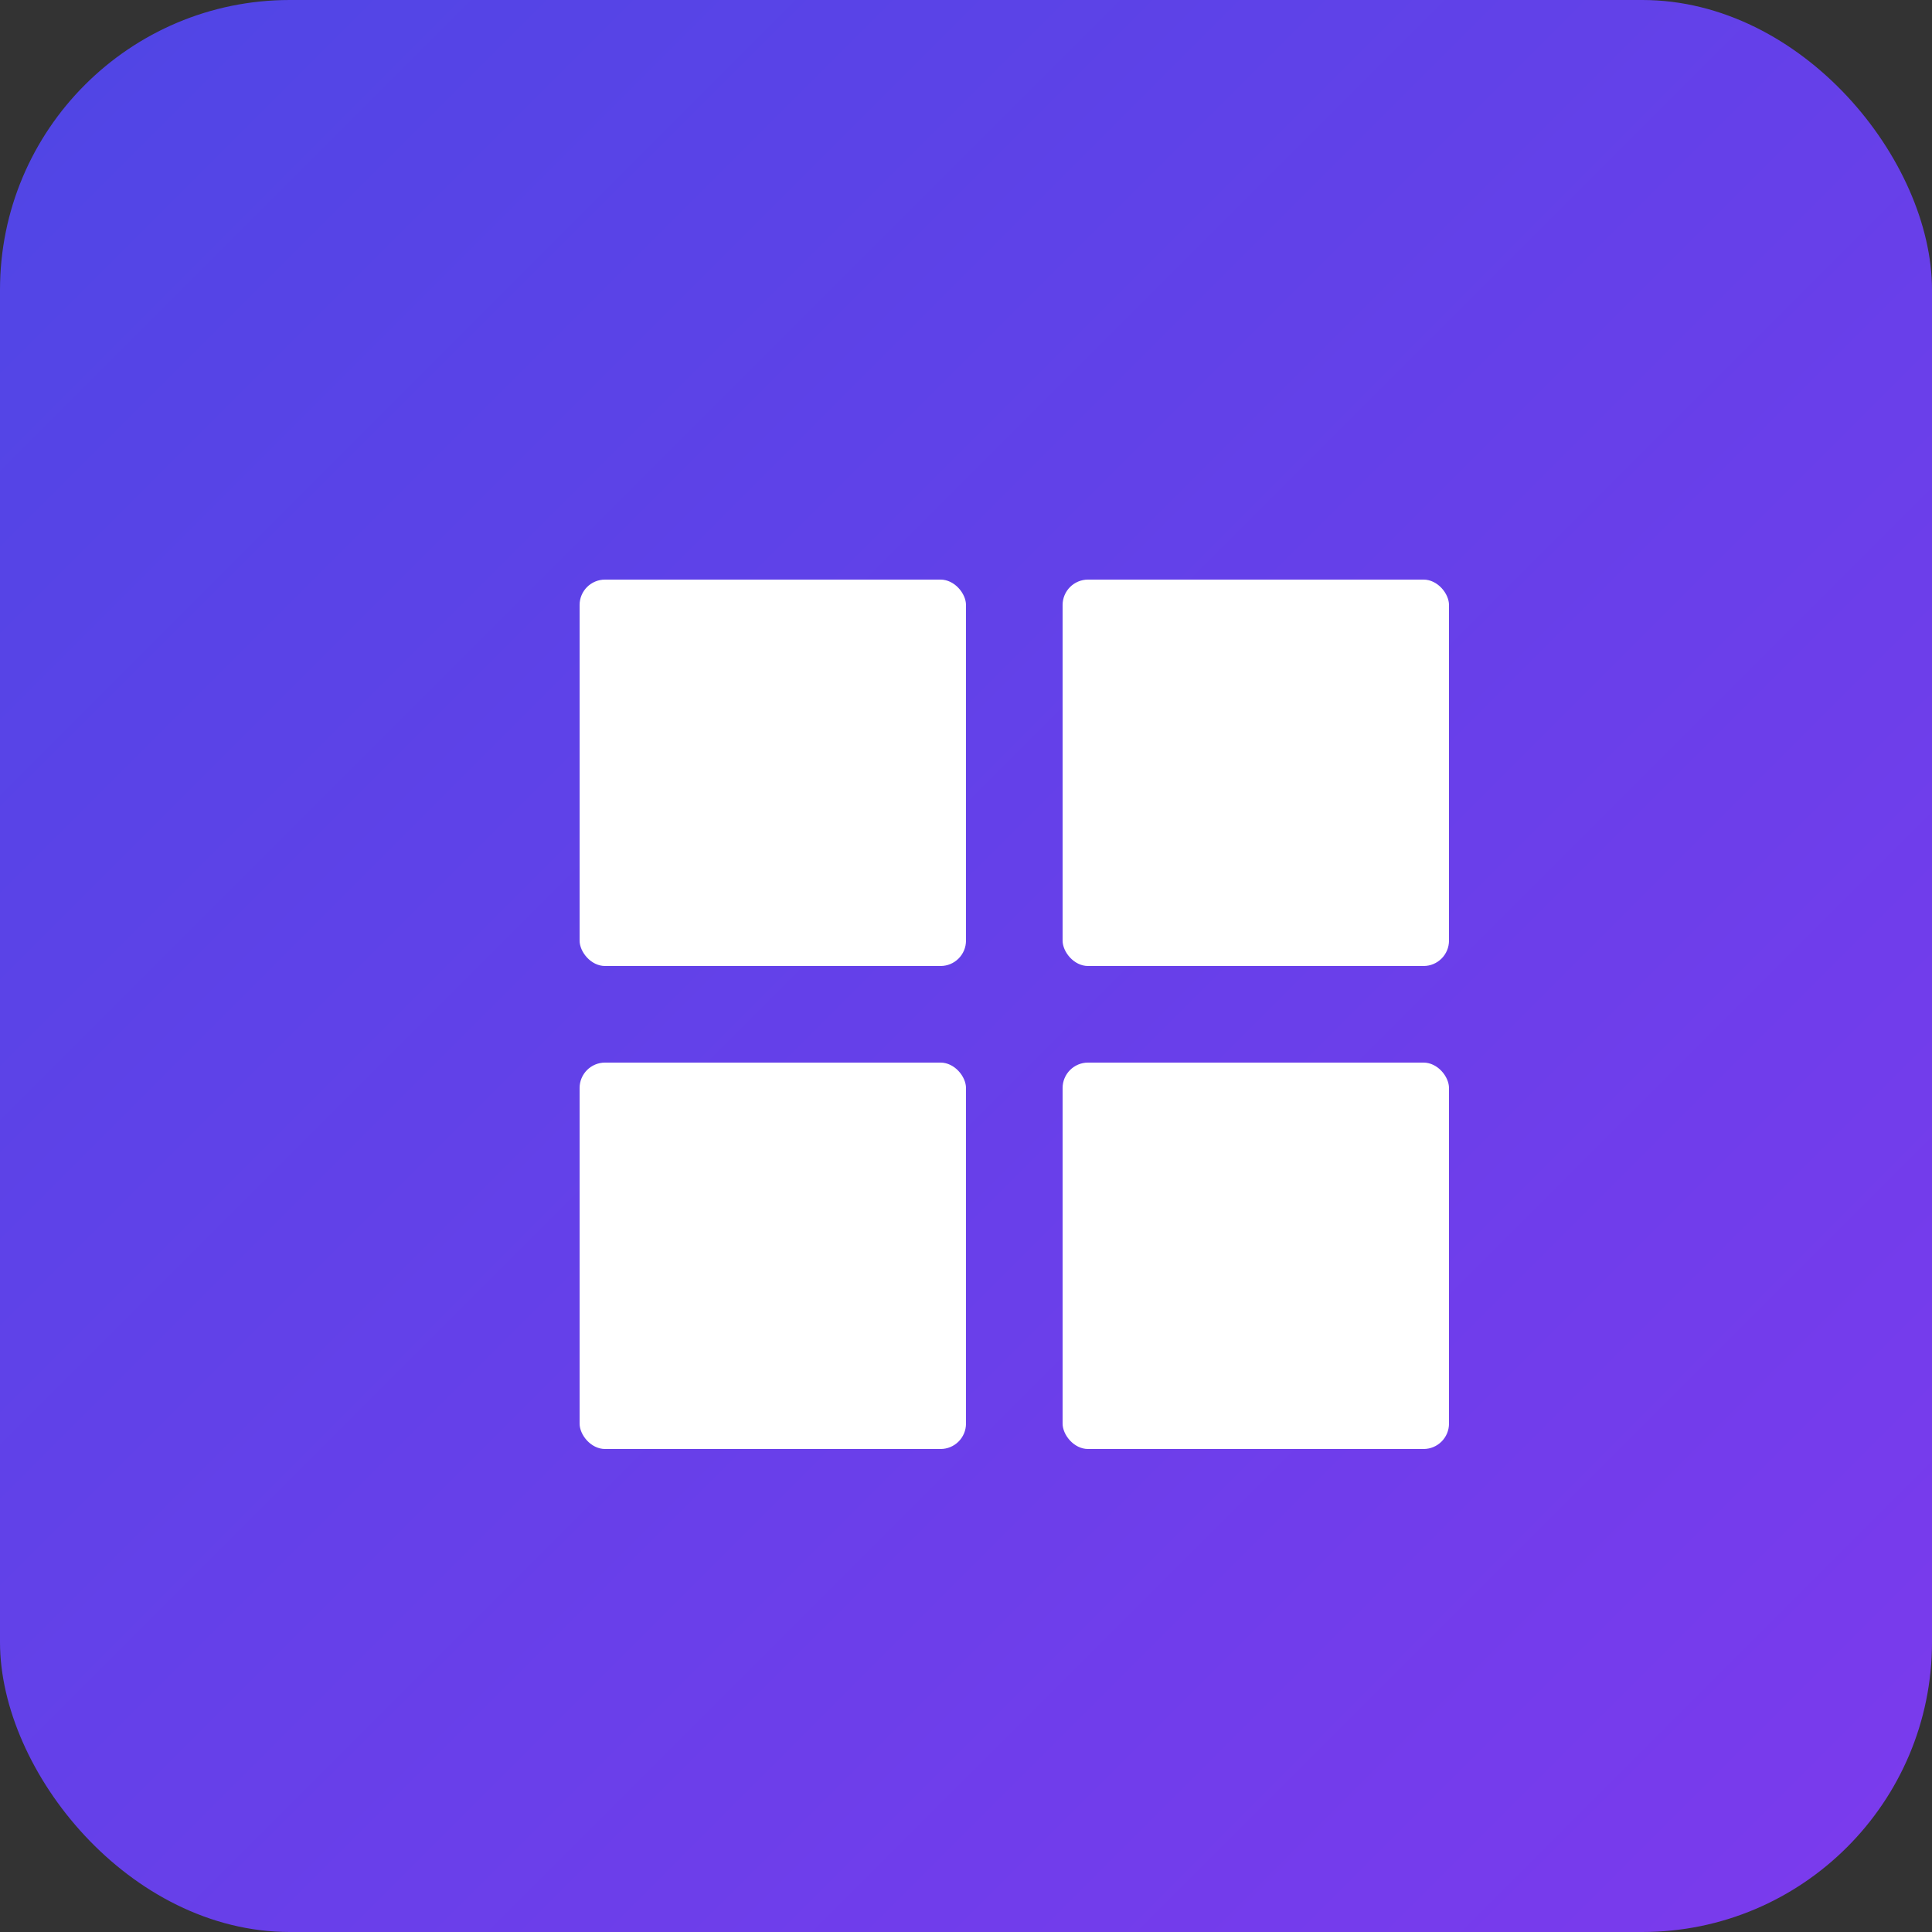 <?xml version="1.0" encoding="UTF-8"?>
<svg width="152" height="152" viewBox="0 0 152 152" xmlns="http://www.w3.org/2000/svg">
  <rect x="0" y="0" width="152" height="152" fill="#333333" stroke="none"/>
  <defs>
    <linearGradient id="grad" x1="0%" y1="0%" x2="100%" y2="100%">
      <stop offset="0%" style="stop-color:#4f46e5;stop-opacity:1" />
      <stop offset="100%" style="stop-color:#7c3aed;stop-opacity:1" />
    </linearGradient>
  </defs>
  <rect width="152" height="152" rx="22.8" fill="url(#grad)"/>
  <g transform="translate(30.4, 30.4)">
    <!-- 切割图标 -->
    <rect x="15.2" y="15.2" width="30.4" height="30.4" fill="white" rx="2"/>
    <rect x="53.2" y="15.2" width="30.4" height="30.4" fill="white" rx="2"/>
    <rect x="15.2" y="53.2" width="30.4" height="30.4" fill="white" rx="2"/>
    <rect x="53.2" y="53.2" width="30.4" height="30.4" fill="white" rx="2"/>
  </g>
</svg>